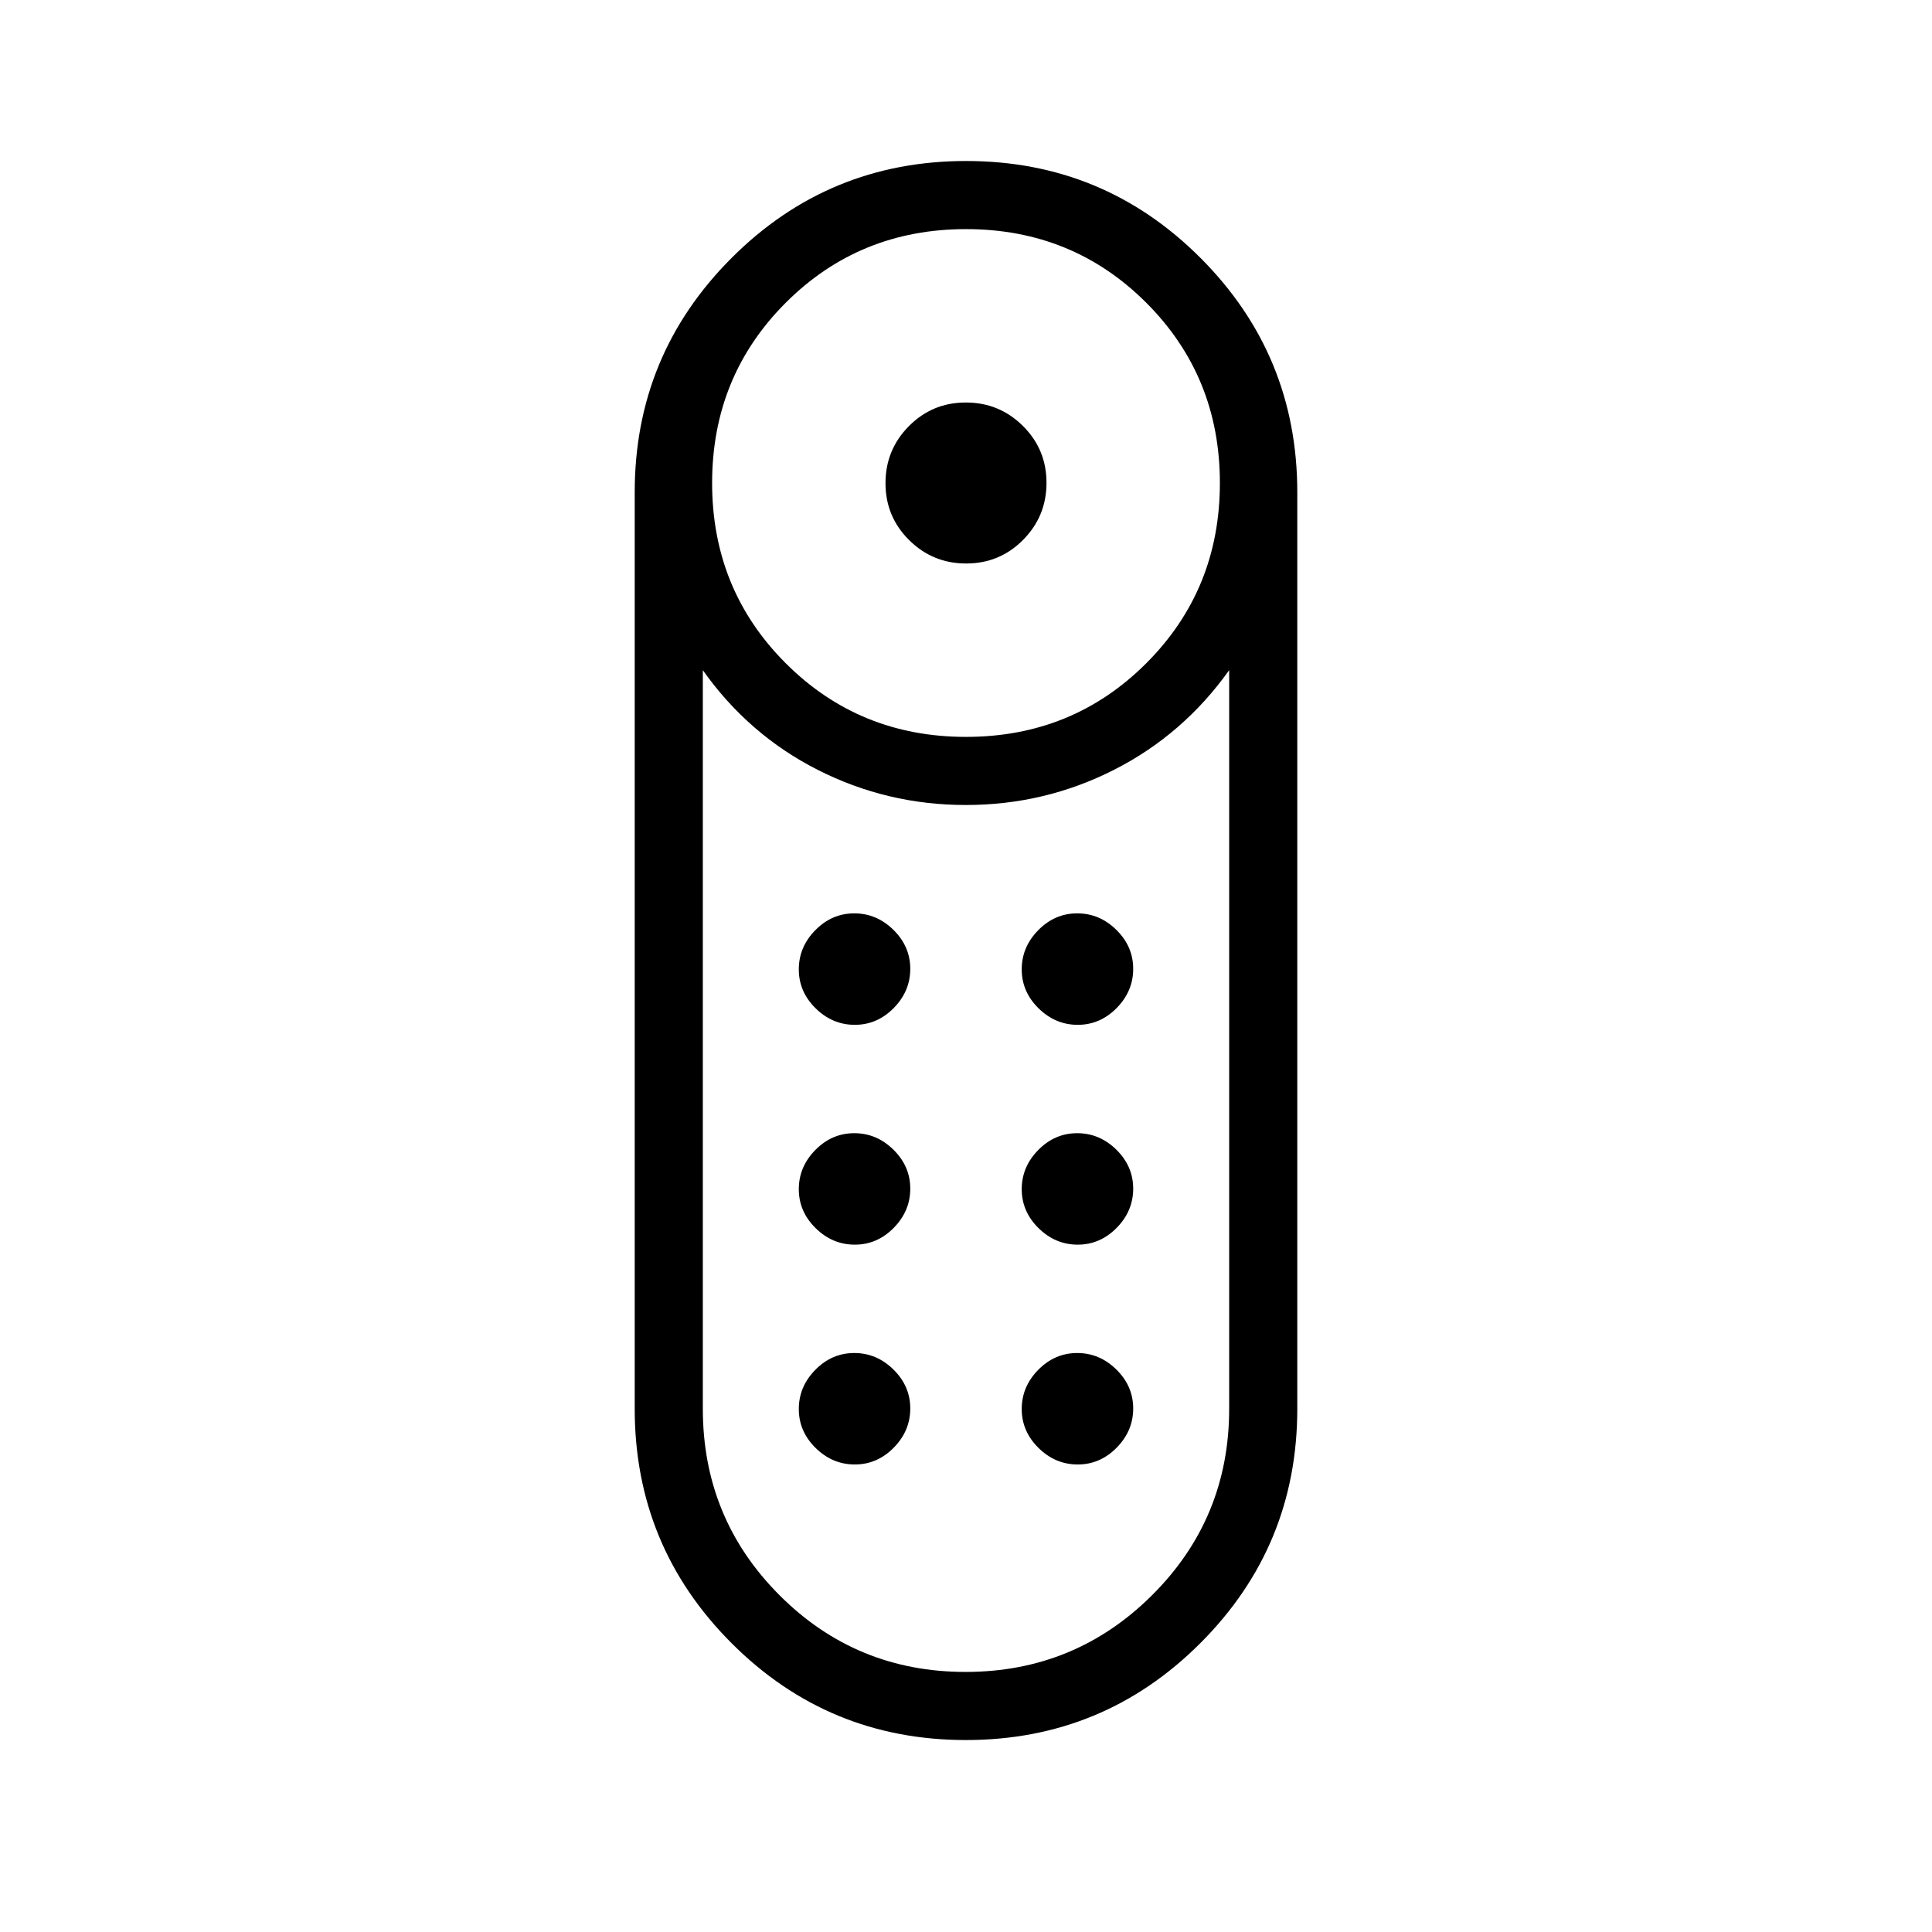 <svg xmlns="http://www.w3.org/2000/svg" height="40" viewBox="0 -960 960 960" width="40"><path d="M480.09-680q-16.629 0-28.359-11.64Q440-703.281 440-719.91q0-16.629 11.64-28.359Q463.28-760 479.91-760q16.629 0 28.359 11.64Q520-736.72 520-720.091q0 16.629-11.64 28.36Q496.72-680 480.09-680Zm-.139 584.616q-68.336 0-116.451-48.15-48.116-48.15-48.116-116.466v-455.385q0-68.315 48.165-116.465Q411.713-880 480.049-880T596.5-831.85q48.116 48.15 48.116 116.465V-260q0 68.316-48.165 116.466-48.164 48.15-116.5 48.15ZM480-593.846q52.985 0 89.569-36.585 36.585-36.584 36.585-89.569t-36.585-89.569Q532.985-846.154 480-846.154t-89.569 36.585Q353.846-772.985 353.846-720q0 52.984 36.585 89.569 36.584 36.585 89.569 36.585Zm-.217 464.616q54.397 0 92.691-38.142 38.295-38.141 38.295-92.628v-367q-22.846 32.077-57.256 49.538Q519.103-560 479.923-560q-39.179 0-73.59-17.462-34.41-17.461-57.102-49.538v367q0 54.487 38.077 92.628 38.078 38.142 92.475 38.142Zm-55.042-212.308q11.131 0 19.349-8.344t8.218-19.475q0-11.13-8.344-19.348-8.344-8.218-19.475-8.218-11.13 0-19.348 8.344-8.218 8.344-8.218 19.474 0 11.131 8.344 19.349t19.474 8.218Zm0-109.231q11.131 0 19.349-8.344t8.218-19.475q0-11.13-8.344-19.348-8.344-8.218-19.475-8.218-11.13 0-19.348 8.344-8.218 8.344-8.218 19.474 0 11.131 8.344 19.349t19.474 8.218Zm110.77 0q11.13 0 19.348-8.344 8.218-8.344 8.218-19.475 0-11.13-8.344-19.348-8.344-8.218-19.474-8.218-11.131 0-19.349 8.344t-8.218 19.474q0 11.131 8.344 19.349t19.475 8.218Zm0 109.231q11.13 0 19.348-8.344 8.218-8.344 8.218-19.475 0-11.13-8.344-19.348-8.344-8.218-19.474-8.218-11.131 0-19.349 8.344t-8.218 19.474q0 11.131 8.344 19.349t19.475 8.218Zm-110.77 109.23q11.131 0 19.349-8.344 8.218-8.343 8.218-19.474 0-11.13-8.344-19.348-8.344-8.218-19.475-8.218-11.13 0-19.348 8.344-8.218 8.344-8.218 19.474 0 11.131 8.344 19.348 8.344 8.218 19.474 8.218Zm110.77 0q11.13 0 19.348-8.344 8.218-8.343 8.218-19.474 0-11.13-8.344-19.348-8.344-8.218-19.474-8.218-11.131 0-19.349 8.344t-8.218 19.474q0 11.131 8.344 19.348 8.344 8.218 19.475 8.218ZM480-560Z"/></svg>